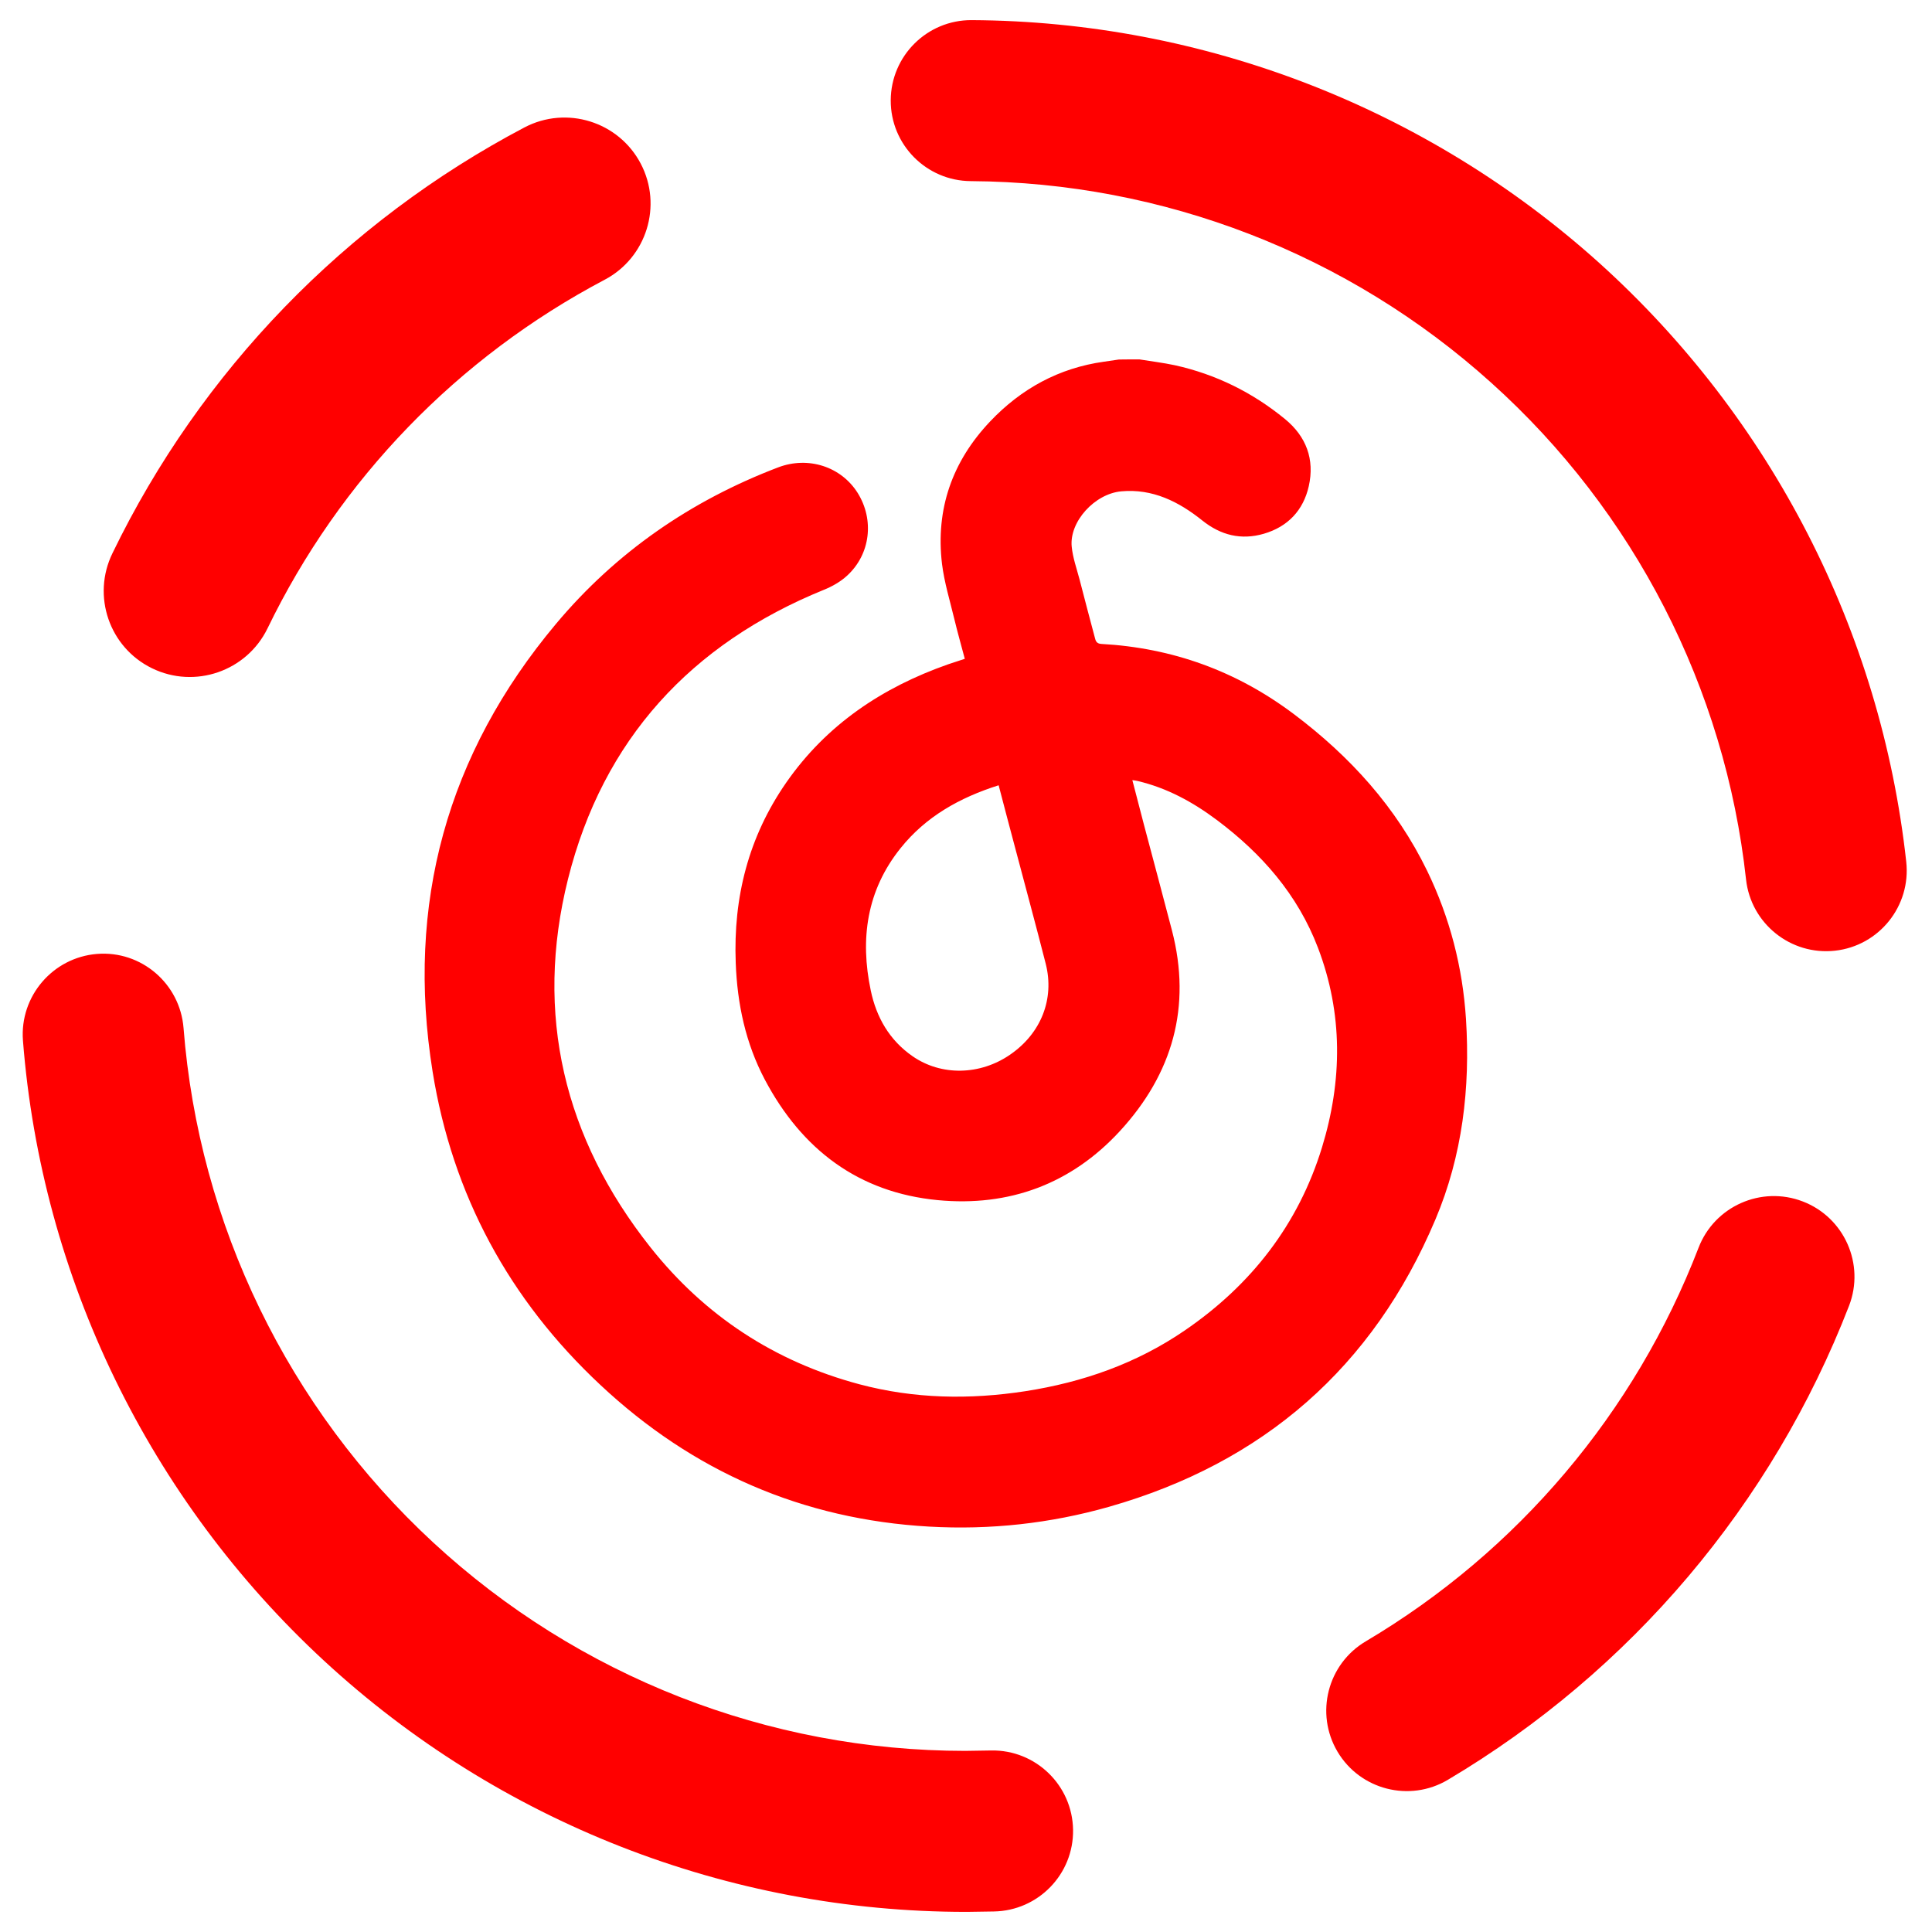 <?xml version="1.0" encoding="UTF-8" standalone="no"?><!-- Generator: Gravit.io --><svg xmlns="http://www.w3.org/2000/svg" xmlns:xlink="http://www.w3.org/1999/xlink" style="isolation:isolate" viewBox="0 0 48 48" width="48pt" height="48pt"><linearGradient id="_lgradient_34" x1="0" y1="0.5" x2="1" y2="0.5" gradientTransform="matrix(46.808,0,0,47,0.564,0.5)" gradientUnits="userSpaceOnUse"><stop offset="0%" stop-opacity="1" style="stop-color:rgb(255,0,0)"/><stop offset="100%" stop-opacity="1" style="stop-color:rgb(255,0,0)"/></linearGradient><path d=" M 15.019 6.952 L 15.019 6.952 C 16.064 6.403 16.467 5.109 15.918 4.064 L 15.918 4.064 C 15.369 3.02 14.075 2.617 13.03 3.166 L 13.03 3.166 C 8.581 5.508 4.987 9.219 2.795 13.743 L 2.795 13.743 C 2.275 14.806 2.716 16.088 3.779 16.604 L 3.779 16.604 C 4.841 17.121 6.126 16.678 6.645 15.615 L 6.645 15.615 C 8.442 11.904 11.372 8.877 15.019 6.952 L 15.019 6.952 L 15.019 6.952 L 15.019 6.952 Z  M 24.12 4.5 L 24.12 4.5 C 23.016 4.494 22.124 3.594 22.13 2.49 L 22.13 2.49 C 22.136 1.386 23.036 0.494 24.14 0.5 L 24.14 0.5 C 29.9 0.53 35.45 2.68 39.73 6.53 C 44.01 10.39 46.73 15.68 47.36 21.41 L 47.36 21.41 C 47.481 22.508 46.688 23.499 45.59 23.62 L 45.59 23.62 C 44.492 23.741 43.501 22.948 43.38 21.85 L 43.38 21.85 C 42.86 17.1 40.6 12.7 37.05 9.51 C 33.5 6.31 28.9 4.53 24.12 4.5 L 24.12 4.5 L 24.12 4.5 L 24.12 4.5 Z  M 42.2 31 L 42.2 31 C 42.597 29.968 43.758 29.453 44.79 29.85 L 44.79 29.85 C 45.822 30.247 46.337 31.408 45.94 32.44 L 45.94 32.44 C 44.03 37.37 40.52 41.52 35.97 44.22 L 35.97 44.22 C 35.021 44.783 33.793 44.469 33.23 43.52 L 33.23 43.52 C 32.667 42.571 32.981 41.343 33.93 40.78 L 33.93 40.78 C 37.71 38.54 40.62 35.1 42.2 31 L 42.2 31 L 42.2 31 Z  M 24.63 43.49 L 24.63 43.49 C 25.734 43.473 26.643 44.356 26.66 45.46 L 26.66 45.46 C 26.677 46.564 25.794 47.473 24.69 47.49 L 24.69 47.49 L 24.03 47.5 C 24.02 47.5 24.01 47.5 24 47.5 C 18.09 47.5 12.39 45.27 8.05 41.26 C 3.71 37.25 1.03 31.74 0.57 25.85 L 0.57 25.85 C 0.487 24.752 1.312 23.788 2.41 23.7 L 2.41 23.7 C 3.508 23.612 4.472 24.436 4.56 25.54 L 4.56 25.54 C 4.94 30.42 7.16 34.99 10.76 38.32 C 14.36 41.65 19.08 43.5 23.98 43.5 L 24.63 43.49 L 24.63 43.49 Z  M 24.811 19.51 C 23.84 19.818 23.002 20.288 22.374 21.073 C 21.533 22.121 21.364 23.326 21.634 24.609 C 21.773 25.275 22.098 25.843 22.67 26.24 C 23.384 26.738 24.355 26.717 25.101 26.199 C 25.865 25.672 26.203 24.819 25.981 23.945 C 25.738 22.989 25.477 22.035 25.225 21.079 C 25.086 20.564 24.953 20.048 24.811 19.51 L 24.811 19.51 Z  M 28.308 8.929 C 28.601 8.977 28.897 9.012 29.188 9.074 C 30.206 9.299 31.118 9.75 31.924 10.41 C 32.451 10.842 32.667 11.408 32.516 12.08 C 32.38 12.681 31.995 13.087 31.399 13.261 C 30.837 13.424 30.331 13.3 29.869 12.93 C 29.285 12.462 28.634 12.136 27.858 12.207 C 27.198 12.267 26.567 12.959 26.626 13.578 C 26.653 13.857 26.75 14.126 26.822 14.399 C 26.946 14.881 27.073 15.361 27.201 15.841 C 27.221 15.924 27.242 15.989 27.358 15.998 C 29.125 16.095 30.721 16.67 32.146 17.742 C 33.543 18.793 34.689 20.054 35.459 21.639 C 36.022 22.802 36.339 24.031 36.422 25.319 C 36.531 27.034 36.333 28.71 35.664 30.294 C 34.112 33.972 31.385 36.344 27.553 37.436 C 26.093 37.851 24.598 38.014 23.085 37.928 C 19.94 37.75 17.213 36.56 14.918 34.41 C 12.649 32.29 11.24 29.684 10.748 26.625 C 10.079 22.462 11.104 18.731 13.816 15.497 C 15.306 13.72 17.165 12.438 19.333 11.612 C 20.079 11.328 20.896 11.591 21.308 12.246 C 21.725 12.912 21.628 13.768 21.047 14.301 C 20.884 14.452 20.677 14.57 20.47 14.653 C 17.165 15.998 14.98 18.375 14.112 21.84 C 13.271 25.201 14.015 28.281 16.161 30.99 C 17.509 32.69 19.247 33.83 21.352 34.392 C 22.714 34.754 24.088 34.777 25.474 34.564 C 26.904 34.342 28.24 33.874 29.436 33.054 C 31.086 31.926 32.258 30.421 32.845 28.506 C 33.351 26.853 33.369 25.183 32.744 23.546 C 32.24 22.225 31.349 21.209 30.23 20.371 C 29.632 19.924 28.992 19.575 28.261 19.403 C 28.228 19.394 28.193 19.391 28.133 19.382 C 28.234 19.764 28.326 20.128 28.421 20.49 C 28.652 21.363 28.888 22.237 29.116 23.113 C 29.611 25.014 29.131 26.681 27.822 28.103 C 26.611 29.418 25.069 29.986 23.298 29.817 C 21.329 29.628 19.922 28.559 19.004 26.827 C 18.524 25.92 18.317 24.943 18.279 23.922 C 18.216 22.293 18.598 20.792 19.531 19.447 C 20.532 18.005 21.921 17.078 23.558 16.504 C 23.689 16.46 23.819 16.418 23.97 16.368 C 23.881 16.033 23.789 15.707 23.709 15.376 C 23.6 14.923 23.461 14.47 23.404 14.011 C 23.241 12.649 23.659 11.461 24.601 10.469 C 25.371 9.658 26.306 9.143 27.429 8.986 C 27.553 8.968 27.674 8.95 27.799 8.932 C 27.97 8.929 28.139 8.929 28.308 8.929 L 28.308 8.929 Z " fill-rule="evenodd" fill="url(#_lgradient_34)"/></svg>